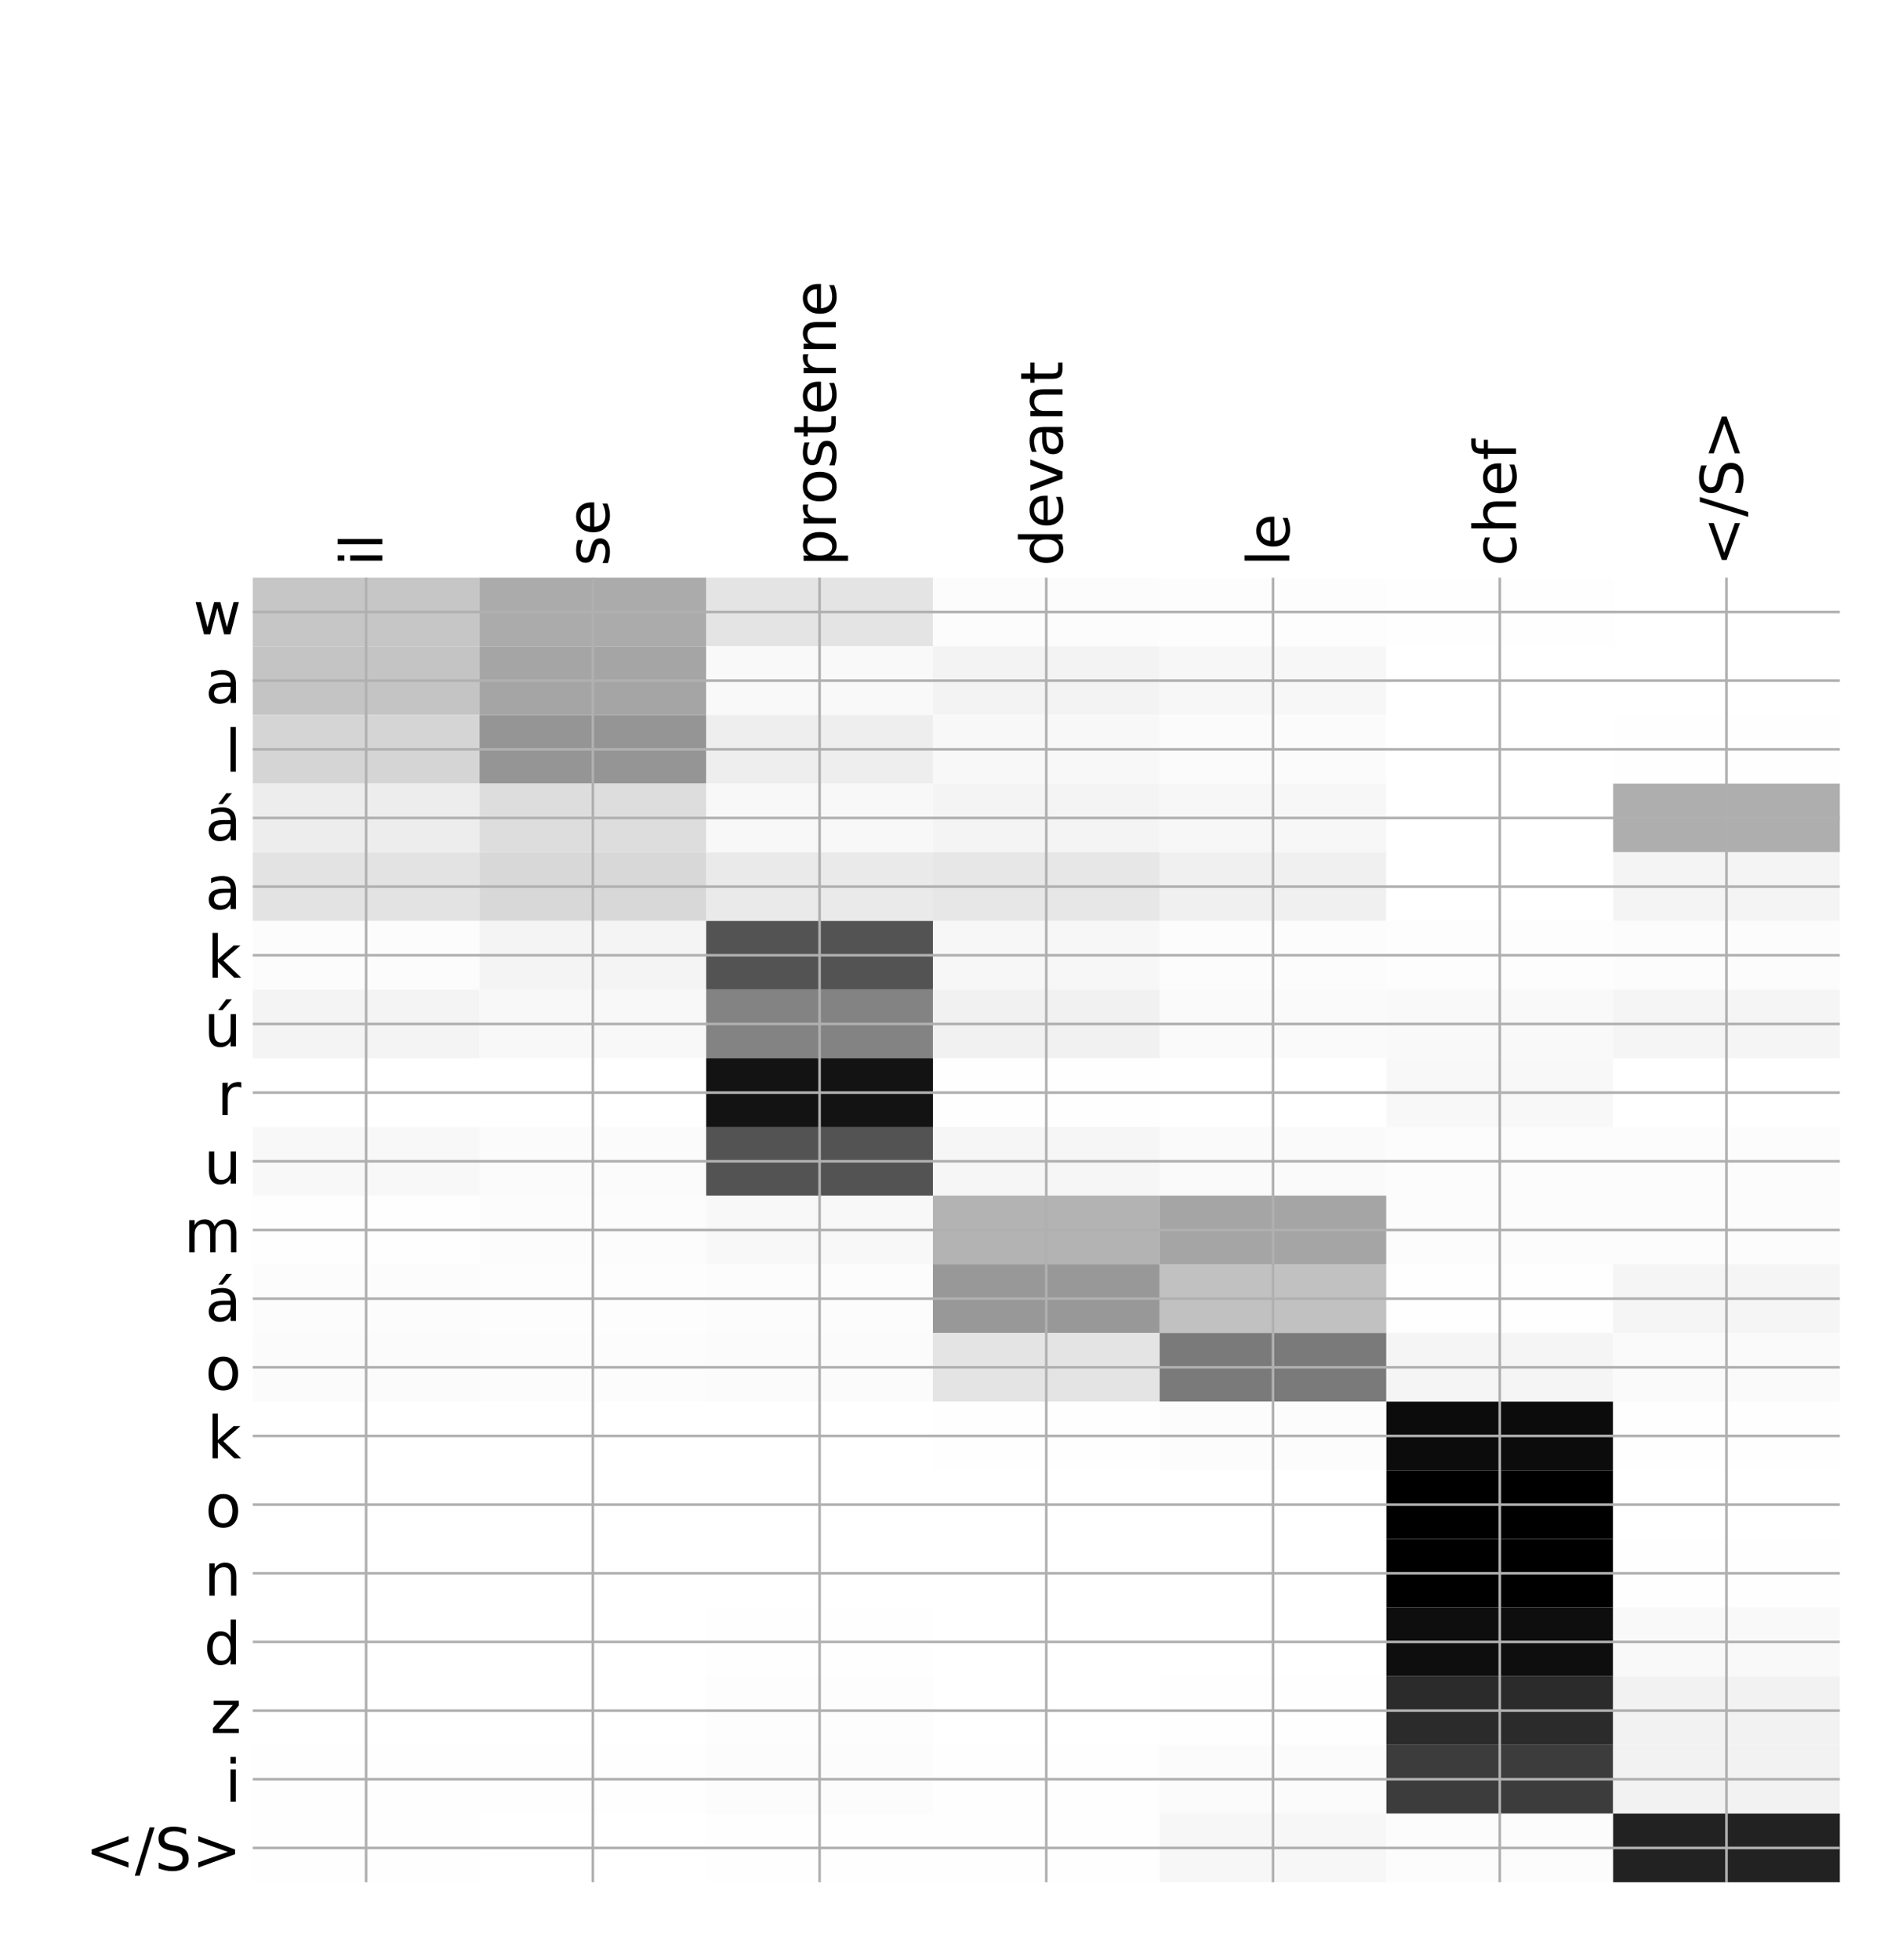 <?xml version="1.0" encoding="utf-8" standalone="no"?>
<!DOCTYPE svg PUBLIC "-//W3C//DTD SVG 1.1//EN"
  "http://www.w3.org/Graphics/SVG/1.1/DTD/svg11.dtd">
<!-- Created with matplotlib (http://matplotlib.org/) -->
<svg height="599pt" version="1.1" viewBox="0 0 576 599" width="576pt" xmlns="http://www.w3.org/2000/svg" xmlns:xlink="http://www.w3.org/1999/xlink">
 <defs>
  <style type="text/css">
*{stroke-linecap:butt;stroke-linejoin:round;}
  </style>
 </defs>
 <g id="figure_1">
  <g id="patch_1">
   <path d="M 0 600 
L 576 600 
L 576 0 
L 0 0 
z
" style="fill:#ffffff;"/>
  </g>
  <g id="axes_1">
   <g id="PolyCollection_1">
    <path clip-path="url(#p4e9a6a72ae)" d="M 77.275 176.545 
L 77.275 197.531 
L 146.593 197.531 
L 146.593 176.545 
L 77.275 176.545 
z
" style="fill:#c6c6c6;"/>
    <path clip-path="url(#p4e9a6a72ae)" d="M 146.593 176.545 
L 146.593 197.531 
L 215.911 197.531 
L 215.911 176.545 
L 146.593 176.545 
z
" style="fill:#ababab;"/>
    <path clip-path="url(#p4e9a6a72ae)" d="M 215.911 176.545 
L 215.911 197.531 
L 285.229 197.531 
L 285.229 176.545 
L 215.911 176.545 
z
" style="fill:#e4e4e4;"/>
    <path clip-path="url(#p4e9a6a72ae)" d="M 285.229 176.545 
L 285.229 197.531 
L 354.546 197.531 
L 354.546 176.545 
L 285.229 176.545 
z
" style="fill:#fcfcfc;"/>
    <path clip-path="url(#p4e9a6a72ae)" d="M 354.546 176.545 
L 354.546 197.531 
L 423.864 197.531 
L 423.864 176.545 
L 354.546 176.545 
z
" style="fill:#fdfdfd;"/>
    <path clip-path="url(#p4e9a6a72ae)" d="M 423.864 176.545 
L 423.864 197.531 
L 493.182 197.531 
L 493.182 176.545 
L 423.864 176.545 
z
" style="fill:#fefefe;"/>
    <path clip-path="url(#p4e9a6a72ae)" d="M 493.182 176.545 
L 493.182 197.531 
L 562.5 197.531 
L 562.5 176.545 
L 493.182 176.545 
z
" style="fill:#ffffff;"/>
    <path clip-path="url(#p4e9a6a72ae)" d="M 77.275 197.531 
L 77.275 218.518 
L 146.593 218.518 
L 146.593 197.531 
L 77.275 197.531 
z
" style="fill:#c4c4c4;"/>
    <path clip-path="url(#p4e9a6a72ae)" d="M 146.593 197.531 
L 146.593 218.518 
L 215.911 218.518 
L 215.911 197.531 
L 146.593 197.531 
z
" style="fill:#a5a5a5;"/>
    <path clip-path="url(#p4e9a6a72ae)" d="M 215.911 197.531 
L 215.911 218.518 
L 285.229 218.518 
L 285.229 197.531 
L 215.911 197.531 
z
" style="fill:#f9f9f9;"/>
    <path clip-path="url(#p4e9a6a72ae)" d="M 285.229 197.531 
L 285.229 218.518 
L 354.546 218.518 
L 354.546 197.531 
L 285.229 197.531 
z
" style="fill:#f3f3f3;"/>
    <path clip-path="url(#p4e9a6a72ae)" d="M 354.546 197.531 
L 354.546 218.518 
L 423.864 218.518 
L 423.864 197.531 
L 354.546 197.531 
z
" style="fill:#f7f7f7;"/>
    <path clip-path="url(#p4e9a6a72ae)" d="M 423.864 197.531 
L 423.864 218.518 
L 493.182 218.518 
L 493.182 197.531 
L 423.864 197.531 
z
" style="fill:#ffffff;"/>
    <path clip-path="url(#p4e9a6a72ae)" d="M 493.182 197.531 
L 493.182 218.518 
L 562.5 218.518 
L 562.5 197.531 
L 493.182 197.531 
z
" style="fill:#ffffff;"/>
    <path clip-path="url(#p4e9a6a72ae)" d="M 77.275 218.518 
L 77.275 239.504 
L 146.593 239.504 
L 146.593 218.518 
L 77.275 218.518 
z
" style="fill:#d5d5d5;"/>
    <path clip-path="url(#p4e9a6a72ae)" d="M 146.593 218.518 
L 146.593 239.504 
L 215.911 239.504 
L 215.911 218.518 
L 146.593 218.518 
z
" style="fill:#959595;"/>
    <path clip-path="url(#p4e9a6a72ae)" d="M 215.911 218.518 
L 215.911 239.504 
L 285.229 239.504 
L 285.229 218.518 
L 215.911 218.518 
z
" style="fill:#eeeeee;"/>
    <path clip-path="url(#p4e9a6a72ae)" d="M 285.229 218.518 
L 285.229 239.504 
L 354.546 239.504 
L 354.546 218.518 
L 285.229 218.518 
z
" style="fill:#f8f8f8;"/>
    <path clip-path="url(#p4e9a6a72ae)" d="M 354.546 218.518 
L 354.546 239.504 
L 423.864 239.504 
L 423.864 218.518 
L 354.546 218.518 
z
" style="fill:#fbfbfb;"/>
    <path clip-path="url(#p4e9a6a72ae)" d="M 423.864 218.518 
L 423.864 239.504 
L 493.182 239.504 
L 493.182 218.518 
L 423.864 218.518 
z
" style="fill:#ffffff;"/>
    <path clip-path="url(#p4e9a6a72ae)" d="M 493.182 218.518 
L 493.182 239.504 
L 562.5 239.504 
L 562.5 218.518 
L 493.182 218.518 
z
" style="fill:#fefefe;"/>
    <path clip-path="url(#p4e9a6a72ae)" d="M 77.275 239.504 
L 77.275 260.49 
L 146.593 260.49 
L 146.593 239.504 
L 77.275 239.504 
z
" style="fill:#ededed;"/>
    <path clip-path="url(#p4e9a6a72ae)" d="M 146.593 239.504 
L 146.593 260.49 
L 215.911 260.49 
L 215.911 239.504 
L 146.593 239.504 
z
" style="fill:#dddddd;"/>
    <path clip-path="url(#p4e9a6a72ae)" d="M 215.911 239.504 
L 215.911 260.49 
L 285.229 260.49 
L 285.229 239.504 
L 215.911 239.504 
z
" style="fill:#f8f8f8;"/>
    <path clip-path="url(#p4e9a6a72ae)" d="M 285.229 239.504 
L 285.229 260.49 
L 354.546 260.49 
L 354.546 239.504 
L 285.229 239.504 
z
" style="fill:#f4f4f4;"/>
    <path clip-path="url(#p4e9a6a72ae)" d="M 354.546 239.504 
L 354.546 260.49 
L 423.864 260.49 
L 423.864 239.504 
L 354.546 239.504 
z
" style="fill:#f7f7f7;"/>
    <path clip-path="url(#p4e9a6a72ae)" d="M 423.864 239.504 
L 423.864 260.49 
L 493.182 260.49 
L 493.182 239.504 
L 423.864 239.504 
z
" style="fill:#ffffff;"/>
    <path clip-path="url(#p4e9a6a72ae)" d="M 493.182 239.504 
L 493.182 260.49 
L 562.5 260.49 
L 562.5 239.504 
L 493.182 239.504 
z
" style="fill:#aeaeae;"/>
    <path clip-path="url(#p4e9a6a72ae)" d="M 77.275 260.49 
L 77.275 281.476 
L 146.593 281.476 
L 146.593 260.49 
L 77.275 260.49 
z
" style="fill:#e3e3e3;"/>
    <path clip-path="url(#p4e9a6a72ae)" d="M 146.593 260.49 
L 146.593 281.476 
L 215.911 281.476 
L 215.911 260.49 
L 146.593 260.49 
z
" style="fill:#d8d8d8;"/>
    <path clip-path="url(#p4e9a6a72ae)" d="M 215.911 260.49 
L 215.911 281.476 
L 285.229 281.476 
L 285.229 260.49 
L 215.911 260.49 
z
" style="fill:#eaeaea;"/>
    <path clip-path="url(#p4e9a6a72ae)" d="M 285.229 260.49 
L 285.229 281.476 
L 354.546 281.476 
L 354.546 260.49 
L 285.229 260.49 
z
" style="fill:#e7e7e7;"/>
    <path clip-path="url(#p4e9a6a72ae)" d="M 354.546 260.49 
L 354.546 281.476 
L 423.864 281.476 
L 423.864 260.49 
L 354.546 260.49 
z
" style="fill:#f0f0f0;"/>
    <path clip-path="url(#p4e9a6a72ae)" d="M 423.864 260.49 
L 423.864 281.476 
L 493.182 281.476 
L 493.182 260.49 
L 423.864 260.49 
z
" style="fill:#ffffff;"/>
    <path clip-path="url(#p4e9a6a72ae)" d="M 493.182 260.49 
L 493.182 281.476 
L 562.5 281.476 
L 562.5 260.49 
L 493.182 260.49 
z
" style="fill:#f4f4f4;"/>
    <path clip-path="url(#p4e9a6a72ae)" d="M 77.275 281.476 
L 77.275 302.462 
L 146.593 302.462 
L 146.593 281.476 
L 77.275 281.476 
z
" style="fill:#fcfcfc;"/>
    <path clip-path="url(#p4e9a6a72ae)" d="M 146.593 281.476 
L 146.593 302.462 
L 215.911 302.462 
L 215.911 281.476 
L 146.593 281.476 
z
" style="fill:#f4f4f4;"/>
    <path clip-path="url(#p4e9a6a72ae)" d="M 215.911 281.476 
L 215.911 302.462 
L 285.229 302.462 
L 285.229 281.476 
L 215.911 281.476 
z
" style="fill:#535353;"/>
    <path clip-path="url(#p4e9a6a72ae)" d="M 285.229 281.476 
L 285.229 302.462 
L 354.546 302.462 
L 354.546 281.476 
L 285.229 281.476 
z
" style="fill:#f7f7f7;"/>
    <path clip-path="url(#p4e9a6a72ae)" d="M 354.546 281.476 
L 354.546 302.462 
L 423.864 302.462 
L 423.864 281.476 
L 354.546 281.476 
z
" style="fill:#fcfcfc;"/>
    <path clip-path="url(#p4e9a6a72ae)" d="M 423.864 281.476 
L 423.864 302.462 
L 493.182 302.462 
L 493.182 281.476 
L 423.864 281.476 
z
" style="fill:#fdfdfd;"/>
    <path clip-path="url(#p4e9a6a72ae)" d="M 493.182 281.476 
L 493.182 302.462 
L 562.5 302.462 
L 562.5 281.476 
L 493.182 281.476 
z
" style="fill:#fcfcfc;"/>
    <path clip-path="url(#p4e9a6a72ae)" d="M 77.275 302.462 
L 77.275 323.449 
L 146.593 323.449 
L 146.593 302.462 
L 77.275 302.462 
z
" style="fill:#f4f4f4;"/>
    <path clip-path="url(#p4e9a6a72ae)" d="M 146.593 302.462 
L 146.593 323.449 
L 215.911 323.449 
L 215.911 302.462 
L 146.593 302.462 
z
" style="fill:#f8f8f8;"/>
    <path clip-path="url(#p4e9a6a72ae)" d="M 215.911 302.462 
L 215.911 323.449 
L 285.229 323.449 
L 285.229 302.462 
L 215.911 302.462 
z
" style="fill:#838383;"/>
    <path clip-path="url(#p4e9a6a72ae)" d="M 285.229 302.462 
L 285.229 323.449 
L 354.546 323.449 
L 354.546 302.462 
L 285.229 302.462 
z
" style="fill:#f1f1f1;"/>
    <path clip-path="url(#p4e9a6a72ae)" d="M 354.546 302.462 
L 354.546 323.449 
L 423.864 323.449 
L 423.864 302.462 
L 354.546 302.462 
z
" style="fill:#fafafa;"/>
    <path clip-path="url(#p4e9a6a72ae)" d="M 423.864 302.462 
L 423.864 323.449 
L 493.182 323.449 
L 493.182 302.462 
L 423.864 302.462 
z
" style="fill:#f9f9f9;"/>
    <path clip-path="url(#p4e9a6a72ae)" d="M 493.182 302.462 
L 493.182 323.449 
L 562.5 323.449 
L 562.5 302.462 
L 493.182 302.462 
z
" style="fill:#f5f5f5;"/>
    <path clip-path="url(#p4e9a6a72ae)" d="M 77.275 323.449 
L 77.275 344.435 
L 146.593 344.435 
L 146.593 323.449 
L 77.275 323.449 
z
" style="fill:#ffffff;"/>
    <path clip-path="url(#p4e9a6a72ae)" d="M 146.593 323.449 
L 146.593 344.435 
L 215.911 344.435 
L 215.911 323.449 
L 146.593 323.449 
z
" style="fill:#ffffff;"/>
    <path clip-path="url(#p4e9a6a72ae)" d="M 215.911 323.449 
L 215.911 344.435 
L 285.229 344.435 
L 285.229 323.449 
L 215.911 323.449 
z
" style="fill:#131313;"/>
    <path clip-path="url(#p4e9a6a72ae)" d="M 285.229 323.449 
L 285.229 344.435 
L 354.546 344.435 
L 354.546 323.449 
L 285.229 323.449 
z
" style="fill:#fefefe;"/>
    <path clip-path="url(#p4e9a6a72ae)" d="M 354.546 323.449 
L 354.546 344.435 
L 423.864 344.435 
L 423.864 323.449 
L 354.546 323.449 
z
" style="fill:#ffffff;"/>
    <path clip-path="url(#p4e9a6a72ae)" d="M 423.864 323.449 
L 423.864 344.435 
L 493.182 344.435 
L 493.182 323.449 
L 423.864 323.449 
z
" style="fill:#f8f8f8;"/>
    <path clip-path="url(#p4e9a6a72ae)" d="M 493.182 323.449 
L 493.182 344.435 
L 562.5 344.435 
L 562.5 323.449 
L 493.182 323.449 
z
" style="fill:#ffffff;"/>
    <path clip-path="url(#p4e9a6a72ae)" d="M 77.275 344.435 
L 77.275 365.421 
L 146.593 365.421 
L 146.593 344.435 
L 77.275 344.435 
z
" style="fill:#f8f8f8;"/>
    <path clip-path="url(#p4e9a6a72ae)" d="M 146.593 344.435 
L 146.593 365.421 
L 215.911 365.421 
L 215.911 344.435 
L 146.593 344.435 
z
" style="fill:#fbfbfb;"/>
    <path clip-path="url(#p4e9a6a72ae)" d="M 215.911 344.435 
L 215.911 365.421 
L 285.229 365.421 
L 285.229 344.435 
L 215.911 344.435 
z
" style="fill:#535353;"/>
    <path clip-path="url(#p4e9a6a72ae)" d="M 285.229 344.435 
L 285.229 365.421 
L 354.546 365.421 
L 354.546 344.435 
L 285.229 344.435 
z
" style="fill:#f6f6f6;"/>
    <path clip-path="url(#p4e9a6a72ae)" d="M 354.546 344.435 
L 354.546 365.421 
L 423.864 365.421 
L 423.864 344.435 
L 354.546 344.435 
z
" style="fill:#fafafa;"/>
    <path clip-path="url(#p4e9a6a72ae)" d="M 423.864 344.435 
L 423.864 365.421 
L 493.182 365.421 
L 493.182 344.435 
L 423.864 344.435 
z
" style="fill:#fcfcfc;"/>
    <path clip-path="url(#p4e9a6a72ae)" d="M 493.182 344.435 
L 493.182 365.421 
L 562.5 365.421 
L 562.5 344.435 
L 493.182 344.435 
z
" style="fill:#fcfcfc;"/>
    <path clip-path="url(#p4e9a6a72ae)" d="M 77.275 365.421 
L 77.275 386.407 
L 146.593 386.407 
L 146.593 365.421 
L 77.275 365.421 
z
" style="fill:#fefefe;"/>
    <path clip-path="url(#p4e9a6a72ae)" d="M 146.593 365.421 
L 146.593 386.407 
L 215.911 386.407 
L 215.911 365.421 
L 146.593 365.421 
z
" style="fill:#fcfcfc;"/>
    <path clip-path="url(#p4e9a6a72ae)" d="M 215.911 365.421 
L 215.911 386.407 
L 285.229 386.407 
L 285.229 365.421 
L 215.911 365.421 
z
" style="fill:#f8f8f8;"/>
    <path clip-path="url(#p4e9a6a72ae)" d="M 285.229 365.421 
L 285.229 386.407 
L 354.546 386.407 
L 354.546 365.421 
L 285.229 365.421 
z
" style="fill:#b3b3b3;"/>
    <path clip-path="url(#p4e9a6a72ae)" d="M 354.546 365.421 
L 354.546 386.407 
L 423.864 386.407 
L 423.864 365.421 
L 354.546 365.421 
z
" style="fill:#a5a5a5;"/>
    <path clip-path="url(#p4e9a6a72ae)" d="M 423.864 365.421 
L 423.864 386.407 
L 493.182 386.407 
L 493.182 365.421 
L 423.864 365.421 
z
" style="fill:#fcfcfc;"/>
    <path clip-path="url(#p4e9a6a72ae)" d="M 493.182 365.421 
L 493.182 386.407 
L 562.5 386.407 
L 562.5 365.421 
L 493.182 365.421 
z
" style="fill:#fcfcfc;"/>
    <path clip-path="url(#p4e9a6a72ae)" d="M 77.275 386.407 
L 77.275 407.393 
L 146.593 407.393 
L 146.593 386.407 
L 77.275 386.407 
z
" style="fill:#fcfcfc;"/>
    <path clip-path="url(#p4e9a6a72ae)" d="M 146.593 386.407 
L 146.593 407.393 
L 215.911 407.393 
L 215.911 386.407 
L 146.593 386.407 
z
" style="fill:#fdfdfd;"/>
    <path clip-path="url(#p4e9a6a72ae)" d="M 215.911 386.407 
L 215.911 407.393 
L 285.229 407.393 
L 285.229 386.407 
L 215.911 386.407 
z
" style="fill:#fcfcfc;"/>
    <path clip-path="url(#p4e9a6a72ae)" d="M 285.229 386.407 
L 285.229 407.393 
L 354.546 407.393 
L 354.546 386.407 
L 285.229 386.407 
z
" style="fill:#989898;"/>
    <path clip-path="url(#p4e9a6a72ae)" d="M 354.546 386.407 
L 354.546 407.393 
L 423.864 407.393 
L 423.864 386.407 
L 354.546 386.407 
z
" style="fill:#c1c1c1;"/>
    <path clip-path="url(#p4e9a6a72ae)" d="M 423.864 386.407 
L 423.864 407.393 
L 493.182 407.393 
L 493.182 386.407 
L 423.864 386.407 
z
" style="fill:#fefefe;"/>
    <path clip-path="url(#p4e9a6a72ae)" d="M 493.182 386.407 
L 493.182 407.393 
L 562.5 407.393 
L 562.5 386.407 
L 493.182 386.407 
z
" style="fill:#f5f5f5;"/>
    <path clip-path="url(#p4e9a6a72ae)" d="M 77.275 407.393 
L 77.275 428.38 
L 146.593 428.38 
L 146.593 407.393 
L 77.275 407.393 
z
" style="fill:#fbfbfb;"/>
    <path clip-path="url(#p4e9a6a72ae)" d="M 146.593 407.393 
L 146.593 428.38 
L 215.911 428.38 
L 215.911 407.393 
L 146.593 407.393 
z
" style="fill:#fcfcfc;"/>
    <path clip-path="url(#p4e9a6a72ae)" d="M 215.911 407.393 
L 215.911 428.38 
L 285.229 428.38 
L 285.229 407.393 
L 215.911 407.393 
z
" style="fill:#fbfbfb;"/>
    <path clip-path="url(#p4e9a6a72ae)" d="M 285.229 407.393 
L 285.229 428.38 
L 354.546 428.38 
L 354.546 407.393 
L 285.229 407.393 
z
" style="fill:#e4e4e4;"/>
    <path clip-path="url(#p4e9a6a72ae)" d="M 354.546 407.393 
L 354.546 428.38 
L 423.864 428.38 
L 423.864 407.393 
L 354.546 407.393 
z
" style="fill:#7a7a7a;"/>
    <path clip-path="url(#p4e9a6a72ae)" d="M 423.864 407.393 
L 423.864 428.38 
L 493.182 428.38 
L 493.182 407.393 
L 423.864 407.393 
z
" style="fill:#f5f5f5;"/>
    <path clip-path="url(#p4e9a6a72ae)" d="M 493.182 407.393 
L 493.182 428.38 
L 562.5 428.38 
L 562.5 407.393 
L 493.182 407.393 
z
" style="fill:#fafafa;"/>
    <path clip-path="url(#p4e9a6a72ae)" d="M 77.275 428.38 
L 77.275 449.366 
L 146.593 449.366 
L 146.593 428.38 
L 77.275 428.38 
z
" style="fill:#ffffff;"/>
    <path clip-path="url(#p4e9a6a72ae)" d="M 146.593 428.38 
L 146.593 449.366 
L 215.911 449.366 
L 215.911 428.38 
L 146.593 428.38 
z
" style="fill:#ffffff;"/>
    <path clip-path="url(#p4e9a6a72ae)" d="M 215.911 428.38 
L 215.911 449.366 
L 285.229 449.366 
L 285.229 428.38 
L 215.911 428.38 
z
" style="fill:#ffffff;"/>
    <path clip-path="url(#p4e9a6a72ae)" d="M 285.229 428.38 
L 285.229 449.366 
L 354.546 449.366 
L 354.546 428.38 
L 285.229 428.38 
z
" style="fill:#fefefe;"/>
    <path clip-path="url(#p4e9a6a72ae)" d="M 354.546 428.38 
L 354.546 449.366 
L 423.864 449.366 
L 423.864 428.38 
L 354.546 428.38 
z
" style="fill:#fcfcfc;"/>
    <path clip-path="url(#p4e9a6a72ae)" d="M 423.864 428.38 
L 423.864 449.366 
L 493.182 449.366 
L 493.182 428.38 
L 423.864 428.38 
z
" style="fill:#0c0c0c;"/>
    <path clip-path="url(#p4e9a6a72ae)" d="M 493.182 428.38 
L 493.182 449.366 
L 562.5 449.366 
L 562.5 428.38 
L 493.182 428.38 
z
" style="fill:#fefefe;"/>
    <path clip-path="url(#p4e9a6a72ae)" d="M 77.275 449.366 
L 77.275 470.352 
L 146.593 470.352 
L 146.593 449.366 
L 77.275 449.366 
z
" style="fill:#ffffff;"/>
    <path clip-path="url(#p4e9a6a72ae)" d="M 146.593 449.366 
L 146.593 470.352 
L 215.911 470.352 
L 215.911 449.366 
L 146.593 449.366 
z
" style="fill:#ffffff;"/>
    <path clip-path="url(#p4e9a6a72ae)" d="M 215.911 449.366 
L 215.911 470.352 
L 285.229 470.352 
L 285.229 449.366 
L 215.911 449.366 
z
" style="fill:#ffffff;"/>
    <path clip-path="url(#p4e9a6a72ae)" d="M 285.229 449.366 
L 285.229 470.352 
L 354.546 470.352 
L 354.546 449.366 
L 285.229 449.366 
z
" style="fill:#ffffff;"/>
    <path clip-path="url(#p4e9a6a72ae)" d="M 354.546 449.366 
L 354.546 470.352 
L 423.864 470.352 
L 423.864 449.366 
L 354.546 449.366 
z
" style="fill:#ffffff;"/>
    <path clip-path="url(#p4e9a6a72ae)" d="M 423.864 449.366 
L 423.864 470.352 
L 493.182 470.352 
L 493.182 449.366 
L 423.864 449.366 
z
"/>
    <path clip-path="url(#p4e9a6a72ae)" d="M 493.182 449.366 
L 493.182 470.352 
L 562.5 470.352 
L 562.5 449.366 
L 493.182 449.366 
z
" style="fill:#ffffff;"/>
    <path clip-path="url(#p4e9a6a72ae)" d="M 77.275 470.352 
L 77.275 491.338 
L 146.593 491.338 
L 146.593 470.352 
L 77.275 470.352 
z
" style="fill:#ffffff;"/>
    <path clip-path="url(#p4e9a6a72ae)" d="M 146.593 470.352 
L 146.593 491.338 
L 215.911 491.338 
L 215.911 470.352 
L 146.593 470.352 
z
" style="fill:#ffffff;"/>
    <path clip-path="url(#p4e9a6a72ae)" d="M 215.911 470.352 
L 215.911 491.338 
L 285.229 491.338 
L 285.229 470.352 
L 215.911 470.352 
z
" style="fill:#ffffff;"/>
    <path clip-path="url(#p4e9a6a72ae)" d="M 285.229 470.352 
L 285.229 491.338 
L 354.546 491.338 
L 354.546 470.352 
L 285.229 470.352 
z
" style="fill:#ffffff;"/>
    <path clip-path="url(#p4e9a6a72ae)" d="M 354.546 470.352 
L 354.546 491.338 
L 423.864 491.338 
L 423.864 470.352 
L 354.546 470.352 
z
" style="fill:#ffffff;"/>
    <path clip-path="url(#p4e9a6a72ae)" d="M 423.864 470.352 
L 423.864 491.338 
L 493.182 491.338 
L 493.182 470.352 
L 423.864 470.352 
z
"/>
    <path clip-path="url(#p4e9a6a72ae)" d="M 493.182 470.352 
L 493.182 491.338 
L 562.5 491.338 
L 562.5 470.352 
L 493.182 470.352 
z
" style="fill:#fefefe;"/>
    <path clip-path="url(#p4e9a6a72ae)" d="M 77.275 491.338 
L 77.275 512.324 
L 146.593 512.324 
L 146.593 491.338 
L 77.275 491.338 
z
" style="fill:#ffffff;"/>
    <path clip-path="url(#p4e9a6a72ae)" d="M 146.593 491.338 
L 146.593 512.324 
L 215.911 512.324 
L 215.911 491.338 
L 146.593 491.338 
z
" style="fill:#ffffff;"/>
    <path clip-path="url(#p4e9a6a72ae)" d="M 215.911 491.338 
L 215.911 512.324 
L 285.229 512.324 
L 285.229 491.338 
L 215.911 491.338 
z
" style="fill:#fefefe;"/>
    <path clip-path="url(#p4e9a6a72ae)" d="M 285.229 491.338 
L 285.229 512.324 
L 354.546 512.324 
L 354.546 491.338 
L 285.229 491.338 
z
" style="fill:#ffffff;"/>
    <path clip-path="url(#p4e9a6a72ae)" d="M 354.546 491.338 
L 354.546 512.324 
L 423.864 512.324 
L 423.864 491.338 
L 354.546 491.338 
z
" style="fill:#ffffff;"/>
    <path clip-path="url(#p4e9a6a72ae)" d="M 423.864 491.338 
L 423.864 512.324 
L 493.182 512.324 
L 493.182 491.338 
L 423.864 491.338 
z
" style="fill:#0e0e0e;"/>
    <path clip-path="url(#p4e9a6a72ae)" d="M 493.182 491.338 
L 493.182 512.324 
L 562.5 512.324 
L 562.5 491.338 
L 493.182 491.338 
z
" style="fill:#f9f9f9;"/>
    <path clip-path="url(#p4e9a6a72ae)" d="M 77.275 512.324 
L 77.275 533.31 
L 146.593 533.31 
L 146.593 512.324 
L 77.275 512.324 
z
" style="fill:#ffffff;"/>
    <path clip-path="url(#p4e9a6a72ae)" d="M 146.593 512.324 
L 146.593 533.31 
L 215.911 533.31 
L 215.911 512.324 
L 146.593 512.324 
z
" style="fill:#ffffff;"/>
    <path clip-path="url(#p4e9a6a72ae)" d="M 215.911 512.324 
L 215.911 533.31 
L 285.229 533.31 
L 285.229 512.324 
L 215.911 512.324 
z
" style="fill:#fdfdfd;"/>
    <path clip-path="url(#p4e9a6a72ae)" d="M 285.229 512.324 
L 285.229 533.31 
L 354.546 533.31 
L 354.546 512.324 
L 285.229 512.324 
z
" style="fill:#ffffff;"/>
    <path clip-path="url(#p4e9a6a72ae)" d="M 354.546 512.324 
L 354.546 533.31 
L 423.864 533.31 
L 423.864 512.324 
L 354.546 512.324 
z
" style="fill:#fefefe;"/>
    <path clip-path="url(#p4e9a6a72ae)" d="M 423.864 512.324 
L 423.864 533.31 
L 493.182 533.31 
L 493.182 512.324 
L 423.864 512.324 
z
" style="fill:#2b2b2b;"/>
    <path clip-path="url(#p4e9a6a72ae)" d="M 493.182 512.324 
L 493.182 533.31 
L 562.5 533.31 
L 562.5 512.324 
L 493.182 512.324 
z
" style="fill:#f2f2f2;"/>
    <path clip-path="url(#p4e9a6a72ae)" d="M 77.275 533.31 
L 77.275 554.297 
L 146.593 554.297 
L 146.593 533.31 
L 77.275 533.31 
z
" style="fill:#fefefe;"/>
    <path clip-path="url(#p4e9a6a72ae)" d="M 146.593 533.31 
L 146.593 554.297 
L 215.911 554.297 
L 215.911 533.31 
L 146.593 533.31 
z
" style="fill:#fefefe;"/>
    <path clip-path="url(#p4e9a6a72ae)" d="M 215.911 533.31 
L 215.911 554.297 
L 285.229 554.297 
L 285.229 533.31 
L 215.911 533.31 
z
" style="fill:#fcfcfc;"/>
    <path clip-path="url(#p4e9a6a72ae)" d="M 285.229 533.31 
L 285.229 554.297 
L 354.546 554.297 
L 354.546 533.31 
L 285.229 533.31 
z
" style="fill:#fefefe;"/>
    <path clip-path="url(#p4e9a6a72ae)" d="M 354.546 533.31 
L 354.546 554.297 
L 423.864 554.297 
L 423.864 533.31 
L 354.546 533.31 
z
" style="fill:#fbfbfb;"/>
    <path clip-path="url(#p4e9a6a72ae)" d="M 423.864 533.31 
L 423.864 554.297 
L 493.182 554.297 
L 493.182 533.31 
L 423.864 533.31 
z
" style="fill:#3c3c3c;"/>
    <path clip-path="url(#p4e9a6a72ae)" d="M 493.182 533.31 
L 493.182 554.297 
L 562.5 554.297 
L 562.5 533.31 
L 493.182 533.31 
z
" style="fill:#f2f2f2;"/>
    <path clip-path="url(#p4e9a6a72ae)" d="M 77.275 554.297 
L 77.275 575.283 
L 146.593 575.283 
L 146.593 554.297 
L 77.275 554.297 
z
" style="fill:#fefefe;"/>
    <path clip-path="url(#p4e9a6a72ae)" d="M 146.593 554.297 
L 146.593 575.283 
L 215.911 575.283 
L 215.911 554.297 
L 146.593 554.297 
z
" style="fill:#ffffff;"/>
    <path clip-path="url(#p4e9a6a72ae)" d="M 215.911 554.297 
L 215.911 575.283 
L 285.229 575.283 
L 285.229 554.297 
L 215.911 554.297 
z
" style="fill:#fefefe;"/>
    <path clip-path="url(#p4e9a6a72ae)" d="M 285.229 554.297 
L 285.229 575.283 
L 354.546 575.283 
L 354.546 554.297 
L 285.229 554.297 
z
" style="fill:#fefefe;"/>
    <path clip-path="url(#p4e9a6a72ae)" d="M 354.546 554.297 
L 354.546 575.283 
L 423.864 575.283 
L 423.864 554.297 
L 354.546 554.297 
z
" style="fill:#f7f7f7;"/>
    <path clip-path="url(#p4e9a6a72ae)" d="M 423.864 554.297 
L 423.864 575.283 
L 493.182 575.283 
L 493.182 554.297 
L 423.864 554.297 
z
" style="fill:#fcfcfc;"/>
    <path clip-path="url(#p4e9a6a72ae)" d="M 493.182 554.297 
L 493.182 575.283 
L 562.5 575.283 
L 562.5 554.297 
L 493.182 554.297 
z
" style="fill:#222222;"/>
   </g>
   <g id="matplotlib.axis_1">
    <g id="xtick_1">
     <g id="line2d_1">
      <path clip-path="url(#p4e9a6a72ae)" d="M 111.934 575.283 
L 111.934 176.545 
" style="fill:none;stroke:#b0b0b0;stroke-linecap:square;stroke-width:0.8;"/>
     </g>
     <g id="line2d_2"/>
     <g id="text_1">
      <!-- il -->
      <defs>
       <path d="M 9.422 54.688 
L 18.406 54.688 
L 18.406 0 
L 9.422 0 
z
M 9.422 75.984 
L 18.406 75.984 
L 18.406 64.594 
L 9.422 64.594 
z
" id="DejaVuSans-69"/>
       <path d="M 9.422 75.984 
L 18.406 75.984 
L 18.406 0 
L 9.422 0 
z
" id="DejaVuSans-6c"/>
      </defs>
      <g transform="translate(116.901 173.045)rotate(-90)scale(0.18 -0.18)">
       <use xlink:href="#DejaVuSans-69"/>
       <use x="27.783" xlink:href="#DejaVuSans-6c"/>
      </g>
     </g>
    </g>
    <g id="xtick_2">
     <g id="line2d_3">
      <path clip-path="url(#p4e9a6a72ae)" d="M 181.252 575.283 
L 181.252 176.545 
" style="fill:none;stroke:#b0b0b0;stroke-linecap:square;stroke-width:0.8;"/>
     </g>
     <g id="line2d_4"/>
     <g id="text_2">
      <!-- se -->
      <defs>
       <path d="M 44.281 53.078 
L 44.281 44.578 
Q 40.484 46.531 36.375 47.5 
Q 32.281 48.484 27.875 48.484 
Q 21.188 48.484 17.844 46.438 
Q 14.5 44.391 14.5 40.281 
Q 14.5 37.156 16.891 35.375 
Q 19.281 33.594 26.516 31.984 
L 29.594 31.297 
Q 39.156 29.25 43.188 25.516 
Q 47.219 21.781 47.219 15.094 
Q 47.219 7.469 41.188 3.016 
Q 35.156 -1.422 24.609 -1.422 
Q 20.219 -1.422 15.453 -0.562 
Q 10.688 0.297 5.422 2 
L 5.422 11.281 
Q 10.406 8.688 15.234 7.391 
Q 20.062 6.109 24.812 6.109 
Q 31.156 6.109 34.562 8.281 
Q 37.984 10.453 37.984 14.406 
Q 37.984 18.062 35.516 20.016 
Q 33.062 21.969 24.703 23.781 
L 21.578 24.516 
Q 13.234 26.266 9.516 29.906 
Q 5.812 33.547 5.812 39.891 
Q 5.812 47.609 11.281 51.797 
Q 16.75 56 26.812 56 
Q 31.781 56 36.172 55.266 
Q 40.578 54.547 44.281 53.078 
z
" id="DejaVuSans-73"/>
       <path d="M 56.203 29.594 
L 56.203 25.203 
L 14.891 25.203 
Q 15.484 15.922 20.484 11.062 
Q 25.484 6.203 34.422 6.203 
Q 39.594 6.203 44.453 7.469 
Q 49.312 8.734 54.109 11.281 
L 54.109 2.781 
Q 49.266 0.734 44.188 -0.344 
Q 39.109 -1.422 33.891 -1.422 
Q 20.797 -1.422 13.156 6.188 
Q 5.516 13.812 5.516 26.812 
Q 5.516 40.234 12.766 48.109 
Q 20.016 56 32.328 56 
Q 43.359 56 49.781 48.891 
Q 56.203 41.797 56.203 29.594 
z
M 47.219 32.234 
Q 47.125 39.594 43.094 43.984 
Q 39.062 48.391 32.422 48.391 
Q 24.906 48.391 20.391 44.141 
Q 15.875 39.891 15.188 32.172 
z
" id="DejaVuSans-65"/>
      </defs>
      <g transform="translate(186.219 173.045)rotate(-90)scale(0.18 -0.18)">
       <use xlink:href="#DejaVuSans-73"/>
       <use x="52.1" xlink:href="#DejaVuSans-65"/>
      </g>
     </g>
    </g>
    <g id="xtick_3">
     <g id="line2d_5">
      <path clip-path="url(#p4e9a6a72ae)" d="M 250.57 575.283 
L 250.57 176.545 
" style="fill:none;stroke:#b0b0b0;stroke-linecap:square;stroke-width:0.8;"/>
     </g>
     <g id="line2d_6"/>
     <g id="text_3">
      <!-- prosterne -->
      <defs>
       <path d="M 18.109 8.203 
L 18.109 -20.797 
L 9.078 -20.797 
L 9.078 54.688 
L 18.109 54.688 
L 18.109 46.391 
Q 20.953 51.266 25.266 53.625 
Q 29.594 56 35.594 56 
Q 45.562 56 51.781 48.094 
Q 58.016 40.188 58.016 27.297 
Q 58.016 14.406 51.781 6.484 
Q 45.562 -1.422 35.594 -1.422 
Q 29.594 -1.422 25.266 0.953 
Q 20.953 3.328 18.109 8.203 
z
M 48.688 27.297 
Q 48.688 37.203 44.609 42.844 
Q 40.531 48.484 33.406 48.484 
Q 26.266 48.484 22.188 42.844 
Q 18.109 37.203 18.109 27.297 
Q 18.109 17.391 22.188 11.75 
Q 26.266 6.109 33.406 6.109 
Q 40.531 6.109 44.609 11.75 
Q 48.688 17.391 48.688 27.297 
z
" id="DejaVuSans-70"/>
       <path d="M 41.109 46.297 
Q 39.594 47.172 37.812 47.578 
Q 36.031 48 33.891 48 
Q 26.266 48 22.188 43.047 
Q 18.109 38.094 18.109 28.812 
L 18.109 0 
L 9.078 0 
L 9.078 54.688 
L 18.109 54.688 
L 18.109 46.188 
Q 20.953 51.172 25.484 53.578 
Q 30.031 56 36.531 56 
Q 37.453 56 38.578 55.875 
Q 39.703 55.766 41.062 55.516 
z
" id="DejaVuSans-72"/>
       <path d="M 30.609 48.391 
Q 23.391 48.391 19.188 42.75 
Q 14.984 37.109 14.984 27.297 
Q 14.984 17.484 19.156 11.844 
Q 23.344 6.203 30.609 6.203 
Q 37.797 6.203 41.984 11.859 
Q 46.188 17.531 46.188 27.297 
Q 46.188 37.016 41.984 42.703 
Q 37.797 48.391 30.609 48.391 
z
M 30.609 56 
Q 42.328 56 49.016 48.375 
Q 55.719 40.766 55.719 27.297 
Q 55.719 13.875 49.016 6.219 
Q 42.328 -1.422 30.609 -1.422 
Q 18.844 -1.422 12.172 6.219 
Q 5.516 13.875 5.516 27.297 
Q 5.516 40.766 12.172 48.375 
Q 18.844 56 30.609 56 
z
" id="DejaVuSans-6f"/>
       <path d="M 18.312 70.219 
L 18.312 54.688 
L 36.812 54.688 
L 36.812 47.703 
L 18.312 47.703 
L 18.312 18.016 
Q 18.312 11.328 20.141 9.422 
Q 21.969 7.516 27.594 7.516 
L 36.812 7.516 
L 36.812 0 
L 27.594 0 
Q 17.188 0 13.234 3.875 
Q 9.281 7.766 9.281 18.016 
L 9.281 47.703 
L 2.688 47.703 
L 2.688 54.688 
L 9.281 54.688 
L 9.281 70.219 
z
" id="DejaVuSans-74"/>
       <path d="M 54.891 33.016 
L 54.891 0 
L 45.906 0 
L 45.906 32.719 
Q 45.906 40.484 42.875 44.328 
Q 39.844 48.188 33.797 48.188 
Q 26.516 48.188 22.312 43.547 
Q 18.109 38.922 18.109 30.906 
L 18.109 0 
L 9.078 0 
L 9.078 54.688 
L 18.109 54.688 
L 18.109 46.188 
Q 21.344 51.125 25.703 53.562 
Q 30.078 56 35.797 56 
Q 45.219 56 50.047 50.172 
Q 54.891 44.344 54.891 33.016 
z
" id="DejaVuSans-6e"/>
      </defs>
      <g transform="translate(255.537 173.045)rotate(-90)scale(0.18 -0.18)">
       <use xlink:href="#DejaVuSans-70"/>
       <use x="63.477" xlink:href="#DejaVuSans-72"/>
       <use x="104.559" xlink:href="#DejaVuSans-6f"/>
       <use x="165.74" xlink:href="#DejaVuSans-73"/>
       <use x="217.84" xlink:href="#DejaVuSans-74"/>
       <use x="257.049" xlink:href="#DejaVuSans-65"/>
       <use x="318.572" xlink:href="#DejaVuSans-72"/>
       <use x="359.67" xlink:href="#DejaVuSans-6e"/>
       <use x="423.049" xlink:href="#DejaVuSans-65"/>
      </g>
     </g>
    </g>
    <g id="xtick_4">
     <g id="line2d_7">
      <path clip-path="url(#p4e9a6a72ae)" d="M 319.887 575.283 
L 319.887 176.545 
" style="fill:none;stroke:#b0b0b0;stroke-linecap:square;stroke-width:0.8;"/>
     </g>
     <g id="line2d_8"/>
     <g id="text_4">
      <!-- devant -->
      <defs>
       <path d="M 45.406 46.391 
L 45.406 75.984 
L 54.391 75.984 
L 54.391 0 
L 45.406 0 
L 45.406 8.203 
Q 42.578 3.328 38.25 0.953 
Q 33.938 -1.422 27.875 -1.422 
Q 17.969 -1.422 11.734 6.484 
Q 5.516 14.406 5.516 27.297 
Q 5.516 40.188 11.734 48.094 
Q 17.969 56 27.875 56 
Q 33.938 56 38.25 53.625 
Q 42.578 51.266 45.406 46.391 
z
M 14.797 27.297 
Q 14.797 17.391 18.875 11.75 
Q 22.953 6.109 30.078 6.109 
Q 37.203 6.109 41.297 11.75 
Q 45.406 17.391 45.406 27.297 
Q 45.406 37.203 41.297 42.844 
Q 37.203 48.484 30.078 48.484 
Q 22.953 48.484 18.875 42.844 
Q 14.797 37.203 14.797 27.297 
z
" id="DejaVuSans-64"/>
       <path d="M 2.984 54.688 
L 12.5 54.688 
L 29.594 8.797 
L 46.688 54.688 
L 56.203 54.688 
L 35.688 0 
L 23.484 0 
z
" id="DejaVuSans-76"/>
       <path d="M 34.281 27.484 
Q 23.391 27.484 19.188 25 
Q 14.984 22.516 14.984 16.5 
Q 14.984 11.719 18.141 8.906 
Q 21.297 6.109 26.703 6.109 
Q 34.188 6.109 38.703 11.406 
Q 43.219 16.703 43.219 25.484 
L 43.219 27.484 
z
M 52.203 31.203 
L 52.203 0 
L 43.219 0 
L 43.219 8.297 
Q 40.141 3.328 35.547 0.953 
Q 30.953 -1.422 24.312 -1.422 
Q 15.922 -1.422 10.953 3.297 
Q 6 8.016 6 15.922 
Q 6 25.141 12.172 29.828 
Q 18.359 34.516 30.609 34.516 
L 43.219 34.516 
L 43.219 35.406 
Q 43.219 41.609 39.141 45 
Q 35.062 48.391 27.688 48.391 
Q 23 48.391 18.547 47.266 
Q 14.109 46.141 10.016 43.891 
L 10.016 52.203 
Q 14.938 54.109 19.578 55.047 
Q 24.219 56 28.609 56 
Q 40.484 56 46.344 49.844 
Q 52.203 43.703 52.203 31.203 
z
" id="DejaVuSans-61"/>
      </defs>
      <g transform="translate(324.854 173.045)rotate(-90)scale(0.18 -0.18)">
       <use xlink:href="#DejaVuSans-64"/>
       <use x="63.477" xlink:href="#DejaVuSans-65"/>
       <use x="125" xlink:href="#DejaVuSans-76"/>
       <use x="184.18" xlink:href="#DejaVuSans-61"/>
       <use x="245.459" xlink:href="#DejaVuSans-6e"/>
       <use x="308.838" xlink:href="#DejaVuSans-74"/>
      </g>
     </g>
    </g>
    <g id="xtick_5">
     <g id="line2d_9">
      <path clip-path="url(#p4e9a6a72ae)" d="M 389.205 575.283 
L 389.205 176.545 
" style="fill:none;stroke:#b0b0b0;stroke-linecap:square;stroke-width:0.8;"/>
     </g>
     <g id="line2d_10"/>
     <g id="text_5">
      <!-- le -->
      <g transform="translate(394.172 173.045)rotate(-90)scale(0.18 -0.18)">
       <use xlink:href="#DejaVuSans-6c"/>
       <use x="27.783" xlink:href="#DejaVuSans-65"/>
      </g>
     </g>
    </g>
    <g id="xtick_6">
     <g id="line2d_11">
      <path clip-path="url(#p4e9a6a72ae)" d="M 458.523 575.283 
L 458.523 176.545 
" style="fill:none;stroke:#b0b0b0;stroke-linecap:square;stroke-width:0.8;"/>
     </g>
     <g id="line2d_12"/>
     <g id="text_6">
      <!-- chef -->
      <defs>
       <path d="M 48.781 52.594 
L 48.781 44.188 
Q 44.969 46.297 41.141 47.344 
Q 37.312 48.391 33.406 48.391 
Q 24.656 48.391 19.812 42.844 
Q 14.984 37.312 14.984 27.297 
Q 14.984 17.281 19.812 11.734 
Q 24.656 6.203 33.406 6.203 
Q 37.312 6.203 41.141 7.25 
Q 44.969 8.297 48.781 10.406 
L 48.781 2.094 
Q 45.016 0.344 40.984 -0.531 
Q 36.969 -1.422 32.422 -1.422 
Q 20.062 -1.422 12.781 6.344 
Q 5.516 14.109 5.516 27.297 
Q 5.516 40.672 12.859 48.328 
Q 20.219 56 33.016 56 
Q 37.156 56 41.109 55.141 
Q 45.062 54.297 48.781 52.594 
z
" id="DejaVuSans-63"/>
       <path d="M 54.891 33.016 
L 54.891 0 
L 45.906 0 
L 45.906 32.719 
Q 45.906 40.484 42.875 44.328 
Q 39.844 48.188 33.797 48.188 
Q 26.516 48.188 22.312 43.547 
Q 18.109 38.922 18.109 30.906 
L 18.109 0 
L 9.078 0 
L 9.078 75.984 
L 18.109 75.984 
L 18.109 46.188 
Q 21.344 51.125 25.703 53.562 
Q 30.078 56 35.797 56 
Q 45.219 56 50.047 50.172 
Q 54.891 44.344 54.891 33.016 
z
" id="DejaVuSans-68"/>
       <path d="M 37.109 75.984 
L 37.109 68.5 
L 28.516 68.5 
Q 23.688 68.5 21.797 66.547 
Q 19.922 64.594 19.922 59.516 
L 19.922 54.688 
L 34.719 54.688 
L 34.719 47.703 
L 19.922 47.703 
L 19.922 0 
L 10.891 0 
L 10.891 47.703 
L 2.297 47.703 
L 2.297 54.688 
L 10.891 54.688 
L 10.891 58.5 
Q 10.891 67.625 15.141 71.797 
Q 19.391 75.984 28.609 75.984 
z
" id="DejaVuSans-66"/>
      </defs>
      <g transform="translate(463.49 173.045)rotate(-90)scale(0.18 -0.18)">
       <use xlink:href="#DejaVuSans-63"/>
       <use x="54.98" xlink:href="#DejaVuSans-68"/>
       <use x="118.359" xlink:href="#DejaVuSans-65"/>
       <use x="179.883" xlink:href="#DejaVuSans-66"/>
      </g>
     </g>
    </g>
    <g id="xtick_7">
     <g id="line2d_13">
      <path clip-path="url(#p4e9a6a72ae)" d="M 527.841 575.283 
L 527.841 176.545 
" style="fill:none;stroke:#b0b0b0;stroke-linecap:square;stroke-width:0.8;"/>
     </g>
     <g id="line2d_14"/>
     <g id="text_7">
      <!-- &lt;/S&gt; -->
      <defs>
       <path d="M 73.188 49.219 
L 22.797 31.297 
L 73.188 13.484 
L 73.188 4.594 
L 10.594 27.297 
L 10.594 35.406 
L 73.188 58.109 
z
" id="DejaVuSans-3c"/>
       <path d="M 25.391 72.906 
L 33.688 72.906 
L 8.297 -9.281 
L 0 -9.281 
z
" id="DejaVuSans-2f"/>
       <path d="M 53.516 70.516 
L 53.516 60.891 
Q 47.906 63.578 42.922 64.891 
Q 37.938 66.219 33.297 66.219 
Q 25.25 66.219 20.875 63.094 
Q 16.5 59.969 16.5 54.203 
Q 16.5 49.359 19.406 46.891 
Q 22.312 44.438 30.422 42.922 
L 36.375 41.703 
Q 47.406 39.594 52.656 34.297 
Q 57.906 29 57.906 20.125 
Q 57.906 9.516 50.797 4.047 
Q 43.703 -1.422 29.984 -1.422 
Q 24.812 -1.422 18.969 -0.25 
Q 13.141 0.922 6.891 3.219 
L 6.891 13.375 
Q 12.891 10.016 18.656 8.297 
Q 24.422 6.594 29.984 6.594 
Q 38.422 6.594 43.016 9.906 
Q 47.609 13.234 47.609 19.391 
Q 47.609 24.75 44.312 27.781 
Q 41.016 30.812 33.5 32.328 
L 27.484 33.5 
Q 16.453 35.688 11.516 40.375 
Q 6.594 45.062 6.594 53.422 
Q 6.594 63.094 13.406 68.656 
Q 20.219 74.219 32.172 74.219 
Q 37.312 74.219 42.625 73.281 
Q 47.953 72.359 53.516 70.516 
z
" id="DejaVuSans-53"/>
       <path d="M 10.594 49.219 
L 10.594 58.109 
L 73.188 35.406 
L 73.188 27.297 
L 10.594 4.594 
L 10.594 13.484 
L 60.891 31.297 
z
" id="DejaVuSans-3e"/>
      </defs>
      <g transform="translate(532.808 173.045)rotate(-90)scale(0.18 -0.18)">
       <use xlink:href="#DejaVuSans-3c"/>
       <use x="83.789" xlink:href="#DejaVuSans-2f"/>
       <use x="117.48" xlink:href="#DejaVuSans-53"/>
       <use x="180.957" xlink:href="#DejaVuSans-3e"/>
      </g>
     </g>
    </g>
   </g>
   <g id="matplotlib.axis_2">
    <g id="ytick_1">
     <g id="line2d_15">
      <path clip-path="url(#p4e9a6a72ae)" d="M 77.275 187.038 
L 562.5 187.038 
" style="fill:none;stroke:#b0b0b0;stroke-linecap:square;stroke-width:0.8;"/>
     </g>
     <g id="line2d_16"/>
     <g id="text_8">
      <!-- w -->
      <defs>
       <path d="M 4.203 54.688 
L 13.188 54.688 
L 24.422 12.016 
L 35.594 54.688 
L 46.188 54.688 
L 57.422 12.016 
L 68.609 54.688 
L 77.594 54.688 
L 63.281 0 
L 52.688 0 
L 40.922 44.828 
L 29.109 0 
L 18.5 0 
z
" id="DejaVuSans-77"/>
      </defs>
      <g transform="translate(59.054 193.877)scale(0.18 -0.18)">
       <use xlink:href="#DejaVuSans-77"/>
      </g>
     </g>
    </g>
    <g id="ytick_2">
     <g id="line2d_17">
      <path clip-path="url(#p4e9a6a72ae)" d="M 77.275 208.024 
L 562.5 208.024 
" style="fill:none;stroke:#b0b0b0;stroke-linecap:square;stroke-width:0.8;"/>
     </g>
     <g id="line2d_18"/>
     <g id="text_9">
      <!-- a -->
      <g transform="translate(62.744 214.863)scale(0.18 -0.18)">
       <use xlink:href="#DejaVuSans-61"/>
      </g>
     </g>
    </g>
    <g id="ytick_3">
     <g id="line2d_19">
      <path clip-path="url(#p4e9a6a72ae)" d="M 77.275 229.011 
L 562.5 229.011 
" style="fill:none;stroke:#b0b0b0;stroke-linecap:square;stroke-width:0.8;"/>
     </g>
     <g id="line2d_20"/>
     <g id="text_10">
      <!-- l -->
      <g transform="translate(68.774 235.849)scale(0.18 -0.18)">
       <use xlink:href="#DejaVuSans-6c"/>
      </g>
     </g>
    </g>
    <g id="ytick_4">
     <g id="line2d_21">
      <path clip-path="url(#p4e9a6a72ae)" d="M 77.275 249.997 
L 562.5 249.997 
" style="fill:none;stroke:#b0b0b0;stroke-linecap:square;stroke-width:0.8;"/>
     </g>
     <g id="line2d_22"/>
     <g id="text_11">
      <!-- á -->
      <defs>
       <path d="M 34.281 27.484 
Q 23.391 27.484 19.188 25 
Q 14.984 22.516 14.984 16.5 
Q 14.984 11.719 18.141 8.906 
Q 21.297 6.109 26.703 6.109 
Q 34.188 6.109 38.703 11.406 
Q 43.219 16.703 43.219 25.484 
L 43.219 27.484 
z
M 52.203 31.203 
L 52.203 0 
L 43.219 0 
L 43.219 8.297 
Q 40.141 3.328 35.547 0.953 
Q 30.953 -1.422 24.312 -1.422 
Q 15.922 -1.422 10.953 3.297 
Q 6 8.016 6 15.922 
Q 6 25.141 12.172 29.828 
Q 18.359 34.516 30.609 34.516 
L 43.219 34.516 
L 43.219 35.406 
Q 43.219 41.609 39.141 45 
Q 35.062 48.391 27.688 48.391 
Q 23 48.391 18.547 47.266 
Q 14.109 46.141 10.016 43.891 
L 10.016 52.203 
Q 14.938 54.109 19.578 55.047 
Q 24.219 56 28.609 56 
Q 40.484 56 46.344 49.844 
Q 52.203 43.703 52.203 31.203 
z
M 35.781 79.984 
L 45.5 79.984 
L 29.594 61.625 
L 22.109 61.625 
z
" id="DejaVuSans-e1"/>
      </defs>
      <g transform="translate(62.744 256.835)scale(0.18 -0.18)">
       <use xlink:href="#DejaVuSans-e1"/>
      </g>
     </g>
    </g>
    <g id="ytick_5">
     <g id="line2d_23">
      <path clip-path="url(#p4e9a6a72ae)" d="M 77.275 270.983 
L 562.5 270.983 
" style="fill:none;stroke:#b0b0b0;stroke-linecap:square;stroke-width:0.8;"/>
     </g>
     <g id="line2d_24"/>
     <g id="text_12">
      <!-- a -->
      <g transform="translate(62.744 277.822)scale(0.18 -0.18)">
       <use xlink:href="#DejaVuSans-61"/>
      </g>
     </g>
    </g>
    <g id="ytick_6">
     <g id="line2d_25">
      <path clip-path="url(#p4e9a6a72ae)" d="M 77.275 291.969 
L 562.5 291.969 
" style="fill:none;stroke:#b0b0b0;stroke-linecap:square;stroke-width:0.8;"/>
     </g>
     <g id="line2d_26"/>
     <g id="text_13">
      <!-- k -->
      <defs>
       <path d="M 9.078 75.984 
L 18.109 75.984 
L 18.109 31.109 
L 44.922 54.688 
L 56.391 54.688 
L 27.391 29.109 
L 57.625 0 
L 45.906 0 
L 18.109 26.703 
L 18.109 0 
L 9.078 0 
z
" id="DejaVuSans-6b"/>
      </defs>
      <g transform="translate(63.352 298.808)scale(0.18 -0.18)">
       <use xlink:href="#DejaVuSans-6b"/>
      </g>
     </g>
    </g>
    <g id="ytick_7">
     <g id="line2d_27">
      <path clip-path="url(#p4e9a6a72ae)" d="M 77.275 312.955 
L 562.5 312.955 
" style="fill:none;stroke:#b0b0b0;stroke-linecap:square;stroke-width:0.8;"/>
     </g>
     <g id="line2d_28"/>
     <g id="text_14">
      <!-- ú -->
      <defs>
       <path d="M 8.5 21.578 
L 8.5 54.688 
L 17.484 54.688 
L 17.484 21.922 
Q 17.484 14.156 20.5 10.266 
Q 23.531 6.391 29.594 6.391 
Q 36.859 6.391 41.078 11.031 
Q 45.312 15.672 45.312 23.688 
L 45.312 54.688 
L 54.297 54.688 
L 54.297 0 
L 45.312 0 
L 45.312 8.406 
Q 42.047 3.422 37.719 1 
Q 33.406 -1.422 27.688 -1.422 
Q 18.266 -1.422 13.375 4.438 
Q 8.5 10.297 8.5 21.578 
z
M 31.109 56 
z
M 37.781 79.984 
L 47.5 79.984 
L 31.594 61.625 
L 24.109 61.625 
z
" id="DejaVuSans-fa"/>
      </defs>
      <g transform="translate(62.367 319.794)scale(0.18 -0.18)">
       <use xlink:href="#DejaVuSans-fa"/>
      </g>
     </g>
    </g>
    <g id="ytick_8">
     <g id="line2d_29">
      <path clip-path="url(#p4e9a6a72ae)" d="M 77.275 333.942 
L 562.5 333.942 
" style="fill:none;stroke:#b0b0b0;stroke-linecap:square;stroke-width:0.8;"/>
     </g>
     <g id="line2d_30"/>
     <g id="text_15">
      <!-- r -->
      <g transform="translate(66.375 340.78)scale(0.18 -0.18)">
       <use xlink:href="#DejaVuSans-72"/>
      </g>
     </g>
    </g>
    <g id="ytick_9">
     <g id="line2d_31">
      <path clip-path="url(#p4e9a6a72ae)" d="M 77.275 354.928 
L 562.5 354.928 
" style="fill:none;stroke:#b0b0b0;stroke-linecap:square;stroke-width:0.8;"/>
     </g>
     <g id="line2d_32"/>
     <g id="text_16">
      <!-- u -->
      <defs>
       <path d="M 8.5 21.578 
L 8.5 54.688 
L 17.484 54.688 
L 17.484 21.922 
Q 17.484 14.156 20.5 10.266 
Q 23.531 6.391 29.594 6.391 
Q 36.859 6.391 41.078 11.031 
Q 45.312 15.672 45.312 23.688 
L 45.312 54.688 
L 54.297 54.688 
L 54.297 0 
L 45.312 0 
L 45.312 8.406 
Q 42.047 3.422 37.719 1 
Q 33.406 -1.422 27.688 -1.422 
Q 18.266 -1.422 13.375 4.438 
Q 8.5 10.297 8.5 21.578 
z
M 31.109 56 
z
" id="DejaVuSans-75"/>
      </defs>
      <g transform="translate(62.367 361.766)scale(0.18 -0.18)">
       <use xlink:href="#DejaVuSans-75"/>
      </g>
     </g>
    </g>
    <g id="ytick_10">
     <g id="line2d_33">
      <path clip-path="url(#p4e9a6a72ae)" d="M 77.275 375.914 
L 562.5 375.914 
" style="fill:none;stroke:#b0b0b0;stroke-linecap:square;stroke-width:0.8;"/>
     </g>
     <g id="line2d_34"/>
     <g id="text_17">
      <!-- m -->
      <defs>
       <path d="M 52 44.188 
Q 55.375 50.25 60.062 53.125 
Q 64.75 56 71.094 56 
Q 79.641 56 84.281 50.016 
Q 88.922 44.047 88.922 33.016 
L 88.922 0 
L 79.891 0 
L 79.891 32.719 
Q 79.891 40.578 77.094 44.375 
Q 74.312 48.188 68.609 48.188 
Q 61.625 48.188 57.562 43.547 
Q 53.516 38.922 53.516 30.906 
L 53.516 0 
L 44.484 0 
L 44.484 32.719 
Q 44.484 40.625 41.703 44.406 
Q 38.922 48.188 33.109 48.188 
Q 26.219 48.188 22.156 43.531 
Q 18.109 38.875 18.109 30.906 
L 18.109 0 
L 9.078 0 
L 9.078 54.688 
L 18.109 54.688 
L 18.109 46.188 
Q 21.188 51.219 25.484 53.609 
Q 29.781 56 35.688 56 
Q 41.656 56 45.828 52.969 
Q 50 49.953 52 44.188 
z
" id="DejaVuSans-6d"/>
      </defs>
      <g transform="translate(56.242 382.753)scale(0.18 -0.18)">
       <use xlink:href="#DejaVuSans-6d"/>
      </g>
     </g>
    </g>
    <g id="ytick_11">
     <g id="line2d_35">
      <path clip-path="url(#p4e9a6a72ae)" d="M 77.275 396.9 
L 562.5 396.9 
" style="fill:none;stroke:#b0b0b0;stroke-linecap:square;stroke-width:0.8;"/>
     </g>
     <g id="line2d_36"/>
     <g id="text_18">
      <!-- á -->
      <g transform="translate(62.744 403.739)scale(0.18 -0.18)">
       <use xlink:href="#DejaVuSans-e1"/>
      </g>
     </g>
    </g>
    <g id="ytick_12">
     <g id="line2d_37">
      <path clip-path="url(#p4e9a6a72ae)" d="M 77.275 417.886 
L 562.5 417.886 
" style="fill:none;stroke:#b0b0b0;stroke-linecap:square;stroke-width:0.8;"/>
     </g>
     <g id="line2d_38"/>
     <g id="text_19">
      <!-- o -->
      <g transform="translate(62.761 424.725)scale(0.18 -0.18)">
       <use xlink:href="#DejaVuSans-6f"/>
      </g>
     </g>
    </g>
    <g id="ytick_13">
     <g id="line2d_39">
      <path clip-path="url(#p4e9a6a72ae)" d="M 77.275 438.873 
L 562.5 438.873 
" style="fill:none;stroke:#b0b0b0;stroke-linecap:square;stroke-width:0.8;"/>
     </g>
     <g id="line2d_40"/>
     <g id="text_20">
      <!-- k -->
      <g transform="translate(63.352 445.711)scale(0.18 -0.18)">
       <use xlink:href="#DejaVuSans-6b"/>
      </g>
     </g>
    </g>
    <g id="ytick_14">
     <g id="line2d_41">
      <path clip-path="url(#p4e9a6a72ae)" d="M 77.275 459.859 
L 562.5 459.859 
" style="fill:none;stroke:#b0b0b0;stroke-linecap:square;stroke-width:0.8;"/>
     </g>
     <g id="line2d_42"/>
     <g id="text_21">
      <!-- o -->
      <g transform="translate(62.761 466.697)scale(0.18 -0.18)">
       <use xlink:href="#DejaVuSans-6f"/>
      </g>
     </g>
    </g>
    <g id="ytick_15">
     <g id="line2d_43">
      <path clip-path="url(#p4e9a6a72ae)" d="M 77.275 480.845 
L 562.5 480.845 
" style="fill:none;stroke:#b0b0b0;stroke-linecap:square;stroke-width:0.8;"/>
     </g>
     <g id="line2d_44"/>
     <g id="text_22">
      <!-- n -->
      <g transform="translate(62.367 487.684)scale(0.18 -0.18)">
       <use xlink:href="#DejaVuSans-6e"/>
      </g>
     </g>
    </g>
    <g id="ytick_16">
     <g id="line2d_45">
      <path clip-path="url(#p4e9a6a72ae)" d="M 77.275 501.831 
L 562.5 501.831 
" style="fill:none;stroke:#b0b0b0;stroke-linecap:square;stroke-width:0.8;"/>
     </g>
     <g id="line2d_46"/>
     <g id="text_23">
      <!-- d -->
      <g transform="translate(62.348 508.67)scale(0.18 -0.18)">
       <use xlink:href="#DejaVuSans-64"/>
      </g>
     </g>
    </g>
    <g id="ytick_17">
     <g id="line2d_47">
      <path clip-path="url(#p4e9a6a72ae)" d="M 77.275 522.817 
L 562.5 522.817 
" style="fill:none;stroke:#b0b0b0;stroke-linecap:square;stroke-width:0.8;"/>
     </g>
     <g id="line2d_48"/>
     <g id="text_24">
      <!-- z -->
      <defs>
       <path d="M 5.516 54.688 
L 48.188 54.688 
L 48.188 46.484 
L 14.406 7.172 
L 48.188 7.172 
L 48.188 0 
L 4.297 0 
L 4.297 8.203 
L 38.094 47.516 
L 5.516 47.516 
z
" id="DejaVuSans-7a"/>
      </defs>
      <g transform="translate(64.328 529.656)scale(0.18 -0.18)">
       <use xlink:href="#DejaVuSans-7a"/>
      </g>
     </g>
    </g>
    <g id="ytick_18">
     <g id="line2d_49">
      <path clip-path="url(#p4e9a6a72ae)" d="M 77.275 543.804 
L 562.5 543.804 
" style="fill:none;stroke:#b0b0b0;stroke-linecap:square;stroke-width:0.8;"/>
     </g>
     <g id="line2d_50"/>
     <g id="text_25">
      <!-- i -->
      <g transform="translate(68.774 550.642)scale(0.18 -0.18)">
       <use xlink:href="#DejaVuSans-69"/>
      </g>
     </g>
    </g>
    <g id="ytick_19">
     <g id="line2d_51">
      <path clip-path="url(#p4e9a6a72ae)" d="M 77.275 564.79 
L 562.5 564.79 
" style="fill:none;stroke:#b0b0b0;stroke-linecap:square;stroke-width:0.8;"/>
     </g>
     <g id="line2d_52"/>
     <g id="text_26">
      <!-- &lt;/S&gt; -->
      <g transform="translate(26.117 571.628)scale(0.18 -0.18)">
       <use xlink:href="#DejaVuSans-3c"/>
       <use x="83.789" xlink:href="#DejaVuSans-2f"/>
       <use x="117.48" xlink:href="#DejaVuSans-53"/>
       <use x="180.957" xlink:href="#DejaVuSans-3e"/>
      </g>
     </g>
    </g>
   </g>
  </g>
 </g>
 <defs>
  <clipPath id="p4e9a6a72ae">
   <rect height="398.738" width="485.225" x="77.275" y="176.545"/>
  </clipPath>
 </defs>
</svg>
